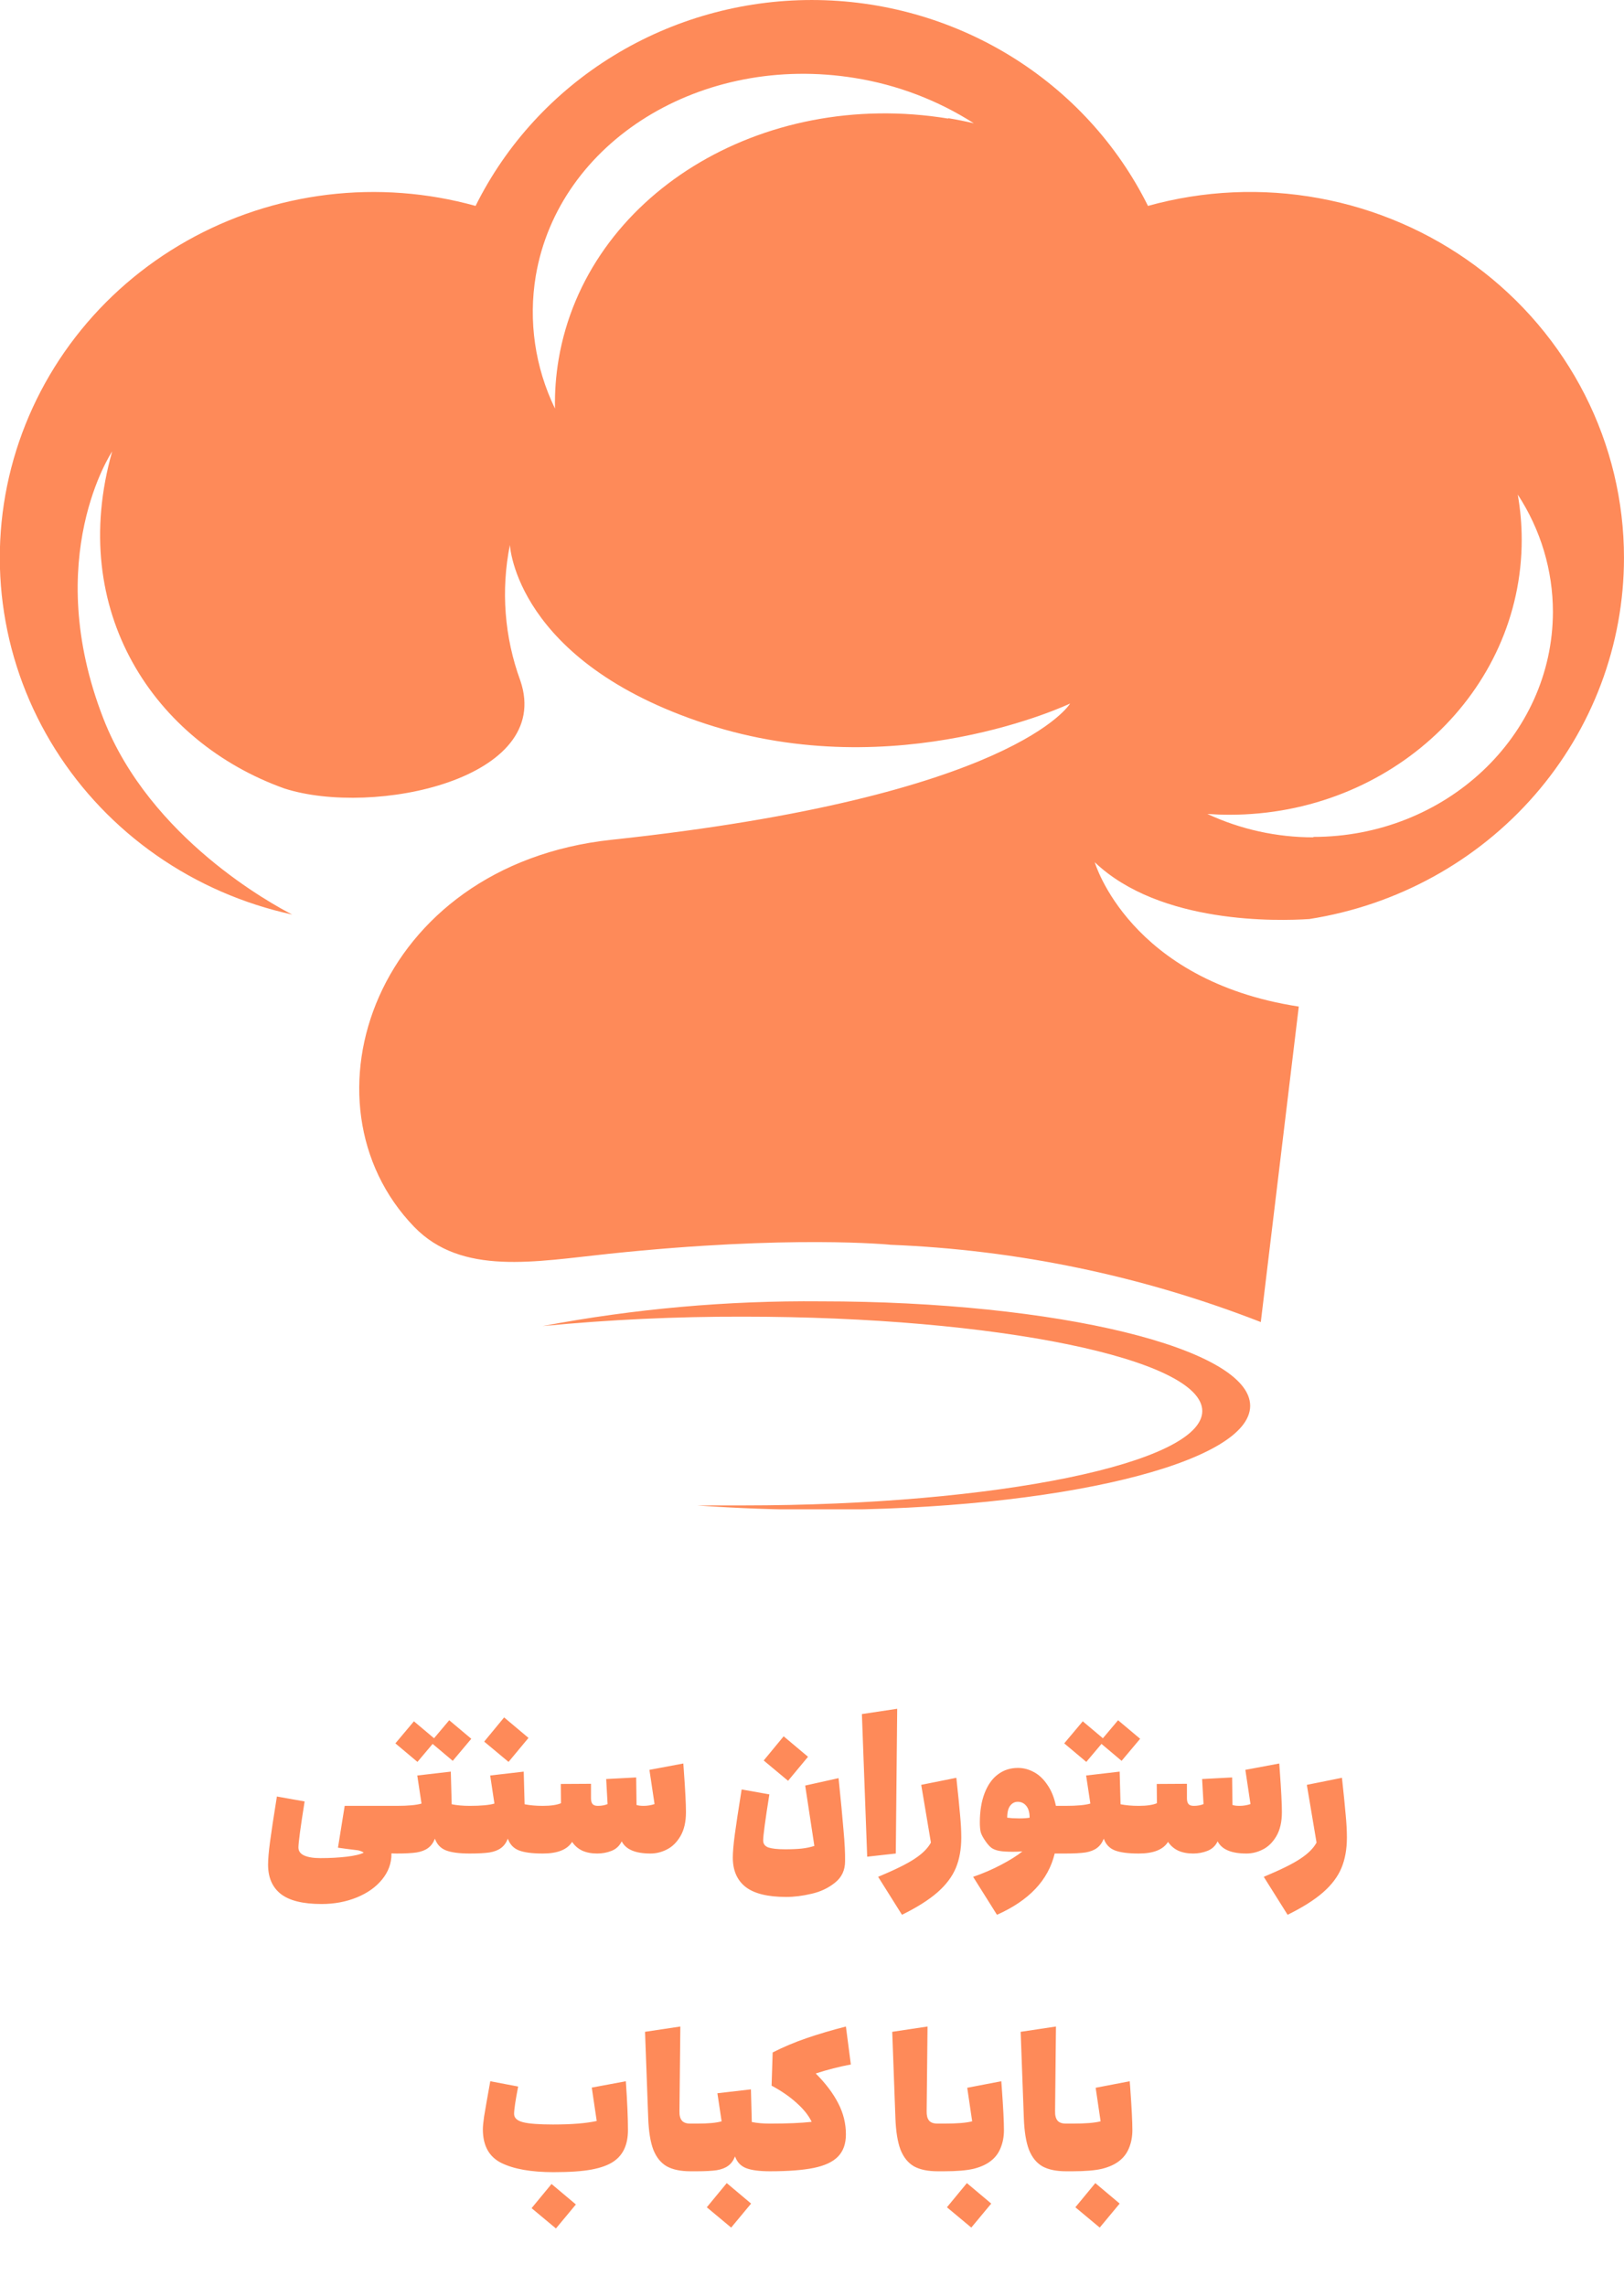 <svg width="184" height="259" viewBox="0 0 184 259" fill="none" xmlns="http://www.w3.org/2000/svg">
<g clip-path="url(#clip0)">
<path d="M183.998 63.195C183.999 56.784 182.481 50.46 179.562 44.721C176.643 38.982 172.403 33.984 167.176 30.12C161.948 26.256 155.876 23.632 149.437 22.453C142.998 21.275 136.367 21.575 130.067 23.329C126.593 16.335 121.178 10.439 114.442 6.314C107.706 2.189 99.92 0.001 91.974 0.001C84.028 0.001 76.242 2.189 69.506 6.314C62.77 10.439 57.356 16.335 53.882 23.329C48.436 21.815 42.734 21.384 37.115 22.064C31.496 22.744 26.073 24.52 21.168 27.288C16.263 30.055 11.975 33.757 8.558 38.175C5.141 42.593 2.664 47.637 1.274 53.009C-0.116 58.38 -0.391 63.97 0.466 69.447C1.322 74.925 3.293 80.178 6.261 84.897C9.229 89.615 13.134 93.703 17.745 96.919C22.357 100.134 27.58 102.411 33.106 103.616C30.99 102.528 17.013 95.007 11.716 81.421C4.621 63.195 12.709 51.148 12.709 51.148C7.577 69.236 17.498 84.071 32.231 89.336C42.33 92.576 62.762 88.272 58.955 77.116C57.149 72.188 56.741 66.874 57.772 61.737C57.772 61.737 58.375 74.964 80.002 82.023C101.629 89.082 121.246 79.708 121.246 79.708C121.246 79.708 115.026 90.262 69.289 95.145C42.424 98.027 33.39 124.978 46.917 138.992C52.321 144.581 60.634 142.926 69.029 142.047C89.58 139.883 100.896 141.029 100.896 141.029H100.825C115.239 141.593 129.45 144.556 142.849 149.789L147.153 114.043C127.938 111.092 124.036 97.691 124.036 97.691C131.45 104.75 144.859 104.357 148.347 104.125C158.292 102.565 167.343 97.588 173.876 90.087C180.41 82.586 183.998 73.052 183.998 63.195ZM107.435 13.435C86.21 9.964 66.451 22.184 63.294 40.699C62.982 42.546 62.843 44.417 62.88 46.288C60.612 41.606 59.853 36.359 60.705 31.245C63.294 16.016 79.482 6.006 96.876 8.841C101.677 9.615 106.26 11.361 110.332 13.967C109.386 13.748 108.416 13.551 107.435 13.389V13.435ZM148.82 94.868C144.66 94.873 140.551 93.967 136.795 92.218C137.623 92.275 138.462 92.31 139.302 92.31C157.594 92.31 172.41 78.366 172.41 61.158C172.41 59.44 172.26 57.725 171.961 56.032C174.56 60 175.943 64.614 175.946 69.328C175.922 83.4 163.778 94.821 148.785 94.821L148.82 94.868Z" fill="#FE8A59"/>
<path d="M92.987 147.439C82.418 147.342 71.866 148.28 61.487 150.24C69.032 149.513 76.609 149.157 84.19 149.175C112.923 149.175 136.218 153.966 136.218 159.868C136.218 165.769 112.923 170.56 84.19 170.56C82.432 170.56 80.698 170.56 78.987 170.56C83.421 170.884 88.116 171.058 92.976 171.058C119.853 171.058 141.645 165.781 141.645 159.277C141.645 152.774 119.864 147.439 92.987 147.439Z" fill="#FE8A59"/>
</g>
<path d="M44.972 204.6C45.053 204.6 45.112 204.707 45.153 204.92C45.206 205.12 45.233 205.38 45.233 205.7V208.9C45.233 209.22 45.206 209.487 45.153 209.7C45.112 209.9 45.053 210 44.972 210C44.719 210 44.513 209.993 44.352 209.98V210.06C44.352 211.113 43.999 212.073 43.292 212.94C42.586 213.807 41.626 214.487 40.413 214.98C39.199 215.473 37.873 215.72 36.432 215.72C34.326 215.72 32.786 215.34 31.812 214.58C30.852 213.82 30.372 212.713 30.372 211.26C30.372 210.647 30.446 209.787 30.593 208.68C30.739 207.573 30.999 205.86 31.372 203.54L34.513 204.1C34.046 207.033 33.812 208.773 33.812 209.32C33.812 209.72 34.026 210.02 34.453 210.22C34.892 210.42 35.506 210.52 36.292 210.52C37.386 210.52 38.379 210.467 39.273 210.36C40.179 210.253 40.826 210.1 41.212 209.9C41.066 209.793 40.859 209.707 40.593 209.64C39.499 209.507 38.733 209.407 38.292 209.34L39.053 204.6H44.972ZM53.217 204.6C53.283 204.6 53.337 204.707 53.377 204.92C53.43 205.133 53.457 205.393 53.457 205.7V208.9C53.457 209.207 53.43 209.467 53.377 209.68C53.337 209.893 53.283 210 53.217 210C52.03 210 51.13 209.88 50.517 209.64C49.917 209.4 49.503 208.96 49.277 208.32C49.09 208.787 48.83 209.14 48.497 209.38C48.177 209.62 47.743 209.787 47.197 209.88C46.65 209.96 45.903 210 44.957 210C44.877 210 44.817 209.9 44.777 209.7C44.723 209.487 44.697 209.22 44.697 208.9V205.7C44.697 205.38 44.723 205.12 44.777 204.92C44.817 204.707 44.877 204.6 44.957 204.6C46.25 204.6 47.183 204.513 47.757 204.34L47.277 201.16L51.077 200.72L51.177 204.42C51.777 204.54 52.457 204.6 53.217 204.6ZM53.397 197L51.297 199.5L49.017 197.58L47.297 199.62L44.797 197.52L46.897 195.02L49.177 196.94L50.897 194.9L53.397 197ZM61.478 204.6C61.545 204.6 61.598 204.707 61.638 204.92C61.692 205.133 61.718 205.393 61.718 205.7V208.9C61.718 209.207 61.692 209.467 61.638 209.68C61.598 209.893 61.545 210 61.478 210C60.292 210 59.392 209.88 58.778 209.64C58.178 209.4 57.765 208.96 57.538 208.32C57.352 208.787 57.092 209.14 56.758 209.38C56.438 209.62 56.005 209.787 55.458 209.88C54.912 209.96 54.165 210 53.218 210C53.138 210 53.078 209.9 53.038 209.7C52.985 209.487 52.958 209.22 52.958 208.9V205.7C52.958 205.38 52.985 205.12 53.038 204.92C53.078 204.707 53.138 204.6 53.218 204.6C54.512 204.6 55.445 204.513 56.018 204.34L55.538 201.16L59.338 200.72L59.438 204.42C60.038 204.54 60.718 204.6 61.478 204.6ZM57.118 194.58L59.878 196.9L57.618 199.62L54.858 197.32L57.118 194.58ZM77.48 200.62C77.64 202.833 77.72 204.393 77.72 205.3C77.72 206.407 77.513 207.313 77.1 208.02C76.687 208.727 76.173 209.233 75.56 209.54C74.96 209.847 74.34 210 73.7 210C71.993 210 70.907 209.54 70.44 208.62C70.187 209.14 69.8 209.5 69.28 209.7C68.773 209.9 68.233 210 67.66 210C67.02 210 66.46 209.893 65.98 209.68C65.5 209.453 65.113 209.12 64.82 208.68C64.273 209.56 63.167 210 61.5 210C61.42 210 61.36 209.9 61.32 209.7C61.267 209.487 61.24 209.22 61.24 208.9V205.7C61.24 205.38 61.267 205.12 61.32 204.92C61.36 204.707 61.42 204.6 61.5 204.6C62.407 204.6 63.093 204.5 63.56 204.3L63.54 202.12L66.96 202.1V203.74C66.96 204.033 67.02 204.253 67.14 204.4C67.26 204.533 67.46 204.6 67.74 204.6C68.153 204.6 68.52 204.533 68.84 204.4L68.68 201.56L72.08 201.38L72.12 204.5C72.32 204.567 72.587 204.6 72.92 204.6C73.347 204.6 73.76 204.533 74.16 204.4L73.58 200.52L77.42 199.8L77.48 200.62ZM89.088 214.92C86.982 214.92 85.442 214.54 84.468 213.78C83.508 213.02 83.028 211.913 83.028 210.46C83.028 209.847 83.102 208.987 83.248 207.88C83.395 206.773 83.655 205.06 84.028 202.74L87.168 203.3C86.702 206.233 86.468 207.973 86.468 208.52C86.468 208.907 86.668 209.173 87.068 209.32C87.482 209.453 88.108 209.52 88.948 209.52C89.708 209.52 90.335 209.493 90.828 209.44C91.322 209.387 91.802 209.287 92.268 209.14L91.228 202.3L95.008 201.46C95.262 203.887 95.448 205.84 95.568 207.32C95.702 208.787 95.762 209.967 95.748 210.86C95.748 211.887 95.368 212.7 94.608 213.3C93.848 213.913 92.962 214.333 91.948 214.56C90.935 214.8 89.982 214.92 89.088 214.92ZM88.788 196.72L91.548 199.04L89.288 201.76L86.528 199.46L88.788 196.72ZM97.653 194.2L101.653 193.6L101.493 210L98.253 210.36L97.653 194.2ZM99.494 212.64C101.414 211.84 102.8 211.153 103.654 210.58C104.52 210.007 105.127 209.4 105.474 208.76L104.374 202.22L108.354 201.42C108.554 203.26 108.694 204.653 108.774 205.6C108.867 206.547 108.914 207.407 108.914 208.18C108.914 209.5 108.707 210.653 108.294 211.64C107.88 212.627 107.187 213.547 106.214 214.4C105.24 215.253 103.9 216.1 102.194 216.94L99.494 212.64ZM120.756 204.6C120.836 204.6 120.896 204.707 120.936 204.92C120.989 205.12 121.016 205.38 121.016 205.7V208.9C121.016 209.22 120.989 209.487 120.936 209.7C120.896 209.9 120.836 210 120.756 210H119.496C118.776 213.013 116.596 215.327 112.956 216.94L110.256 212.64C111.389 212.253 112.456 211.793 113.456 211.26C114.469 210.727 115.263 210.227 115.836 209.76C115.409 209.787 115.056 209.8 114.776 209.8C114.096 209.8 113.576 209.767 113.216 209.7C112.856 209.633 112.563 209.52 112.336 209.36C112.123 209.2 111.896 208.947 111.656 208.6C111.376 208.2 111.196 207.86 111.116 207.58C111.049 207.287 111.016 206.92 111.016 206.48C111.016 205.2 111.196 204.093 111.556 203.16C111.916 202.227 112.416 201.52 113.056 201.04C113.709 200.547 114.469 200.3 115.336 200.3C115.949 200.3 116.543 200.453 117.116 200.76C117.703 201.067 118.216 201.547 118.656 202.2C119.109 202.84 119.436 203.64 119.636 204.6H120.756ZM114.116 205.94C114.236 205.953 114.436 205.973 114.716 206C114.996 206.013 115.256 206.02 115.496 206.02C115.976 206.02 116.363 205.993 116.656 205.94C116.656 205.353 116.529 204.907 116.276 204.6C116.023 204.293 115.703 204.14 115.316 204.14C114.969 204.14 114.683 204.287 114.456 204.58C114.229 204.873 114.116 205.327 114.116 205.94ZM128.998 204.6C129.064 204.6 129.118 204.707 129.158 204.92C129.211 205.133 129.238 205.393 129.238 205.7V208.9C129.238 209.207 129.211 209.467 129.158 209.68C129.118 209.893 129.064 210 128.998 210C127.811 210 126.911 209.88 126.298 209.64C125.698 209.4 125.284 208.96 125.058 208.32C124.871 208.787 124.611 209.14 124.278 209.38C123.958 209.62 123.524 209.787 122.978 209.88C122.431 209.96 121.684 210 120.738 210C120.658 210 120.598 209.9 120.558 209.7C120.504 209.487 120.478 209.22 120.478 208.9V205.7C120.478 205.38 120.504 205.12 120.558 204.92C120.598 204.707 120.658 204.6 120.738 204.6C122.031 204.6 122.964 204.513 123.538 204.34L123.058 201.16L126.858 200.72L126.958 204.42C127.558 204.54 128.238 204.6 128.998 204.6ZM129.178 197L127.078 199.5L124.798 197.58L123.078 199.62L120.578 197.52L122.678 195.02L124.958 196.94L126.678 194.9L129.178 197ZM145 200.62C145.16 202.833 145.24 204.393 145.24 205.3C145.24 206.407 145.033 207.313 144.62 208.02C144.206 208.727 143.693 209.233 143.08 209.54C142.48 209.847 141.86 210 141.22 210C139.513 210 138.426 209.54 137.96 208.62C137.706 209.14 137.32 209.5 136.8 209.7C136.293 209.9 135.753 210 135.18 210C134.54 210 133.98 209.893 133.5 209.68C133.02 209.453 132.633 209.12 132.34 208.68C131.793 209.56 130.686 210 129.02 210C128.94 210 128.88 209.9 128.84 209.7C128.786 209.487 128.76 209.22 128.76 208.9V205.7C128.76 205.38 128.786 205.12 128.84 204.92C128.88 204.707 128.94 204.6 129.02 204.6C129.926 204.6 130.613 204.5 131.08 204.3L131.06 202.12L134.48 202.1V203.74C134.48 204.033 134.54 204.253 134.66 204.4C134.78 204.533 134.98 204.6 135.26 204.6C135.673 204.6 136.04 204.533 136.36 204.4L136.2 201.56L139.6 201.38L139.64 204.5C139.84 204.567 140.106 204.6 140.44 204.6C140.866 204.6 141.28 204.533 141.68 204.4L141.1 200.52L144.94 199.8L145 200.62ZM143.185 212.64C145.105 211.84 146.492 211.153 147.345 210.58C148.212 210.007 148.818 209.4 149.165 208.76L148.065 202.22L152.045 201.42C152.245 203.26 152.385 204.653 152.465 205.6C152.558 206.547 152.605 207.407 152.605 208.18C152.605 209.5 152.398 210.653 151.985 211.64C151.572 212.627 150.878 213.547 149.905 214.4C148.932 215.253 147.592 216.1 145.885 216.94L143.185 212.64ZM70.908 235.8C71.068 238.12 71.148 239.967 71.148 241.34C71.148 242.98 70.601 244.167 69.508 244.9C68.921 245.3 68.101 245.6 67.048 245.8C66.008 246 64.561 246.1 62.708 246.1C60.188 246.1 58.221 245.753 56.808 245.06C55.408 244.367 54.708 243.093 54.708 241.24C54.708 240.933 54.755 240.453 54.848 239.8C54.955 239.133 55.188 237.8 55.548 235.8L58.708 236.4C58.401 237.973 58.248 239.007 58.248 239.5C58.248 239.953 58.581 240.267 59.248 240.44C59.928 240.613 61.061 240.7 62.648 240.7C64.781 240.7 66.435 240.567 67.608 240.3L67.048 236.52L70.908 235.8ZM62.488 247.44L65.248 249.76L62.988 252.48L60.228 250.18L62.488 247.44ZM78.983 240.6C79.049 240.6 79.103 240.707 79.143 240.92C79.196 241.133 79.223 241.393 79.223 241.7V244.9C79.223 245.207 79.196 245.467 79.143 245.68C79.103 245.893 79.049 246 78.983 246H78.223C77.116 246 76.223 245.813 75.543 245.44C74.876 245.053 74.369 244.427 74.023 243.56C73.689 242.68 73.496 241.48 73.443 239.96L73.083 230.2L77.083 229.6L76.983 239.18C76.969 239.647 77.056 240 77.243 240.24C77.429 240.48 77.756 240.6 78.223 240.6H78.983ZM87.221 240.6C87.287 240.6 87.341 240.707 87.38 240.92C87.434 241.133 87.46 241.393 87.46 241.7V244.9C87.46 245.207 87.434 245.467 87.38 245.68C87.341 245.893 87.287 246 87.221 246C86.034 246 85.134 245.88 84.52 245.64C83.921 245.4 83.507 244.96 83.281 244.32C83.094 244.787 82.834 245.14 82.501 245.38C82.18 245.62 81.747 245.787 81.201 245.88C80.654 245.96 79.907 246 78.96 246C78.88 246 78.82 245.9 78.781 245.7C78.727 245.487 78.701 245.22 78.701 244.9V241.7C78.701 241.38 78.727 241.12 78.781 240.92C78.82 240.707 78.88 240.6 78.96 240.6C80.254 240.6 81.187 240.513 81.76 240.34L81.281 237.16L85.081 236.72L85.18 240.42C85.781 240.54 86.46 240.6 87.221 240.6ZM82.341 247.34L85.1 249.66L82.841 252.38L80.081 250.08L82.341 247.34ZM92.422 234.92C93.542 236.04 94.389 237.16 94.962 238.28C95.549 239.4 95.842 240.58 95.842 241.82C95.842 242.887 95.542 243.727 94.942 244.34C94.356 244.94 93.442 245.367 92.202 245.62C90.962 245.873 89.309 246 87.242 246C87.162 246 87.102 245.9 87.062 245.7C87.009 245.487 86.982 245.22 86.982 244.9V241.7C86.982 241.38 87.009 241.12 87.062 240.92C87.102 240.707 87.162 240.6 87.242 240.6C89.189 240.6 90.762 240.533 91.962 240.4C91.629 239.693 91.069 238.987 90.282 238.28C89.496 237.56 88.542 236.9 87.422 236.3L87.542 232.54C88.742 231.927 90.022 231.387 91.382 230.92C92.742 230.453 94.229 230.013 95.842 229.6L96.402 233.9C95.069 234.153 93.742 234.493 92.422 234.92ZM106.99 240.6C107.057 240.6 107.11 240.707 107.15 240.92C107.204 241.133 107.23 241.393 107.23 241.7V244.9C107.23 245.207 107.204 245.467 107.15 245.68C107.11 245.893 107.057 246 106.99 246H106.23C105.124 246 104.23 245.813 103.55 245.44C102.884 245.053 102.377 244.427 102.03 243.56C101.697 242.68 101.504 241.48 101.45 239.96L101.09 230.2L105.09 229.6L104.99 239.18C104.977 239.647 105.064 240 105.25 240.24C105.437 240.48 105.764 240.6 106.23 240.6H106.99ZM113.508 236.6C113.668 238.813 113.748 240.393 113.748 241.34C113.748 242.073 113.622 242.747 113.368 243.36C113.128 243.96 112.755 244.453 112.248 244.84C111.755 245.227 111.108 245.52 110.308 245.72C109.508 245.907 108.402 246 106.988 246C106.908 246 106.848 245.9 106.808 245.7C106.755 245.487 106.728 245.22 106.728 244.9V241.7C106.728 241.38 106.755 241.12 106.808 240.92C106.848 240.707 106.908 240.6 106.988 240.6C108.442 240.6 109.495 240.513 110.148 240.34L109.588 236.54L113.448 235.8L113.508 236.6ZM109.548 247.34L112.308 249.66L110.048 252.38L107.288 250.08L109.548 247.34ZM121.541 240.6C121.608 240.6 121.661 240.707 121.701 240.92C121.755 241.133 121.781 241.393 121.781 241.7V244.9C121.781 245.207 121.755 245.467 121.701 245.68C121.661 245.893 121.608 246 121.541 246H120.781C119.675 246 118.781 245.813 118.101 245.44C117.435 245.053 116.928 244.427 116.581 243.56C116.248 242.68 116.055 241.48 116.001 239.96L115.641 230.2L119.641 229.6L119.541 239.18C119.528 239.647 119.615 240 119.801 240.24C119.988 240.48 120.315 240.6 120.781 240.6H121.541ZM128.059 236.6C128.219 238.813 128.299 240.393 128.299 241.34C128.299 242.073 128.172 242.747 127.919 243.36C127.679 243.96 127.306 244.453 126.799 244.84C126.306 245.227 125.659 245.52 124.859 245.72C124.059 245.907 122.952 246 121.539 246C121.459 246 121.399 245.9 121.359 245.7C121.306 245.487 121.279 245.22 121.279 244.9V241.7C121.279 241.38 121.306 241.12 121.359 240.92C121.399 240.707 121.459 240.6 121.539 240.6C122.992 240.6 124.046 240.513 124.699 240.34L124.139 236.54L127.999 235.8L128.059 236.6ZM124.099 247.34L126.859 249.66L124.599 252.38L121.839 250.08L124.099 247.34Z" fill="#FE8A59"/>
<defs>
<clipPath id="clip0">
<rect width="184" height="171" fill="white"/>
</clipPath>
</defs>
</svg>
